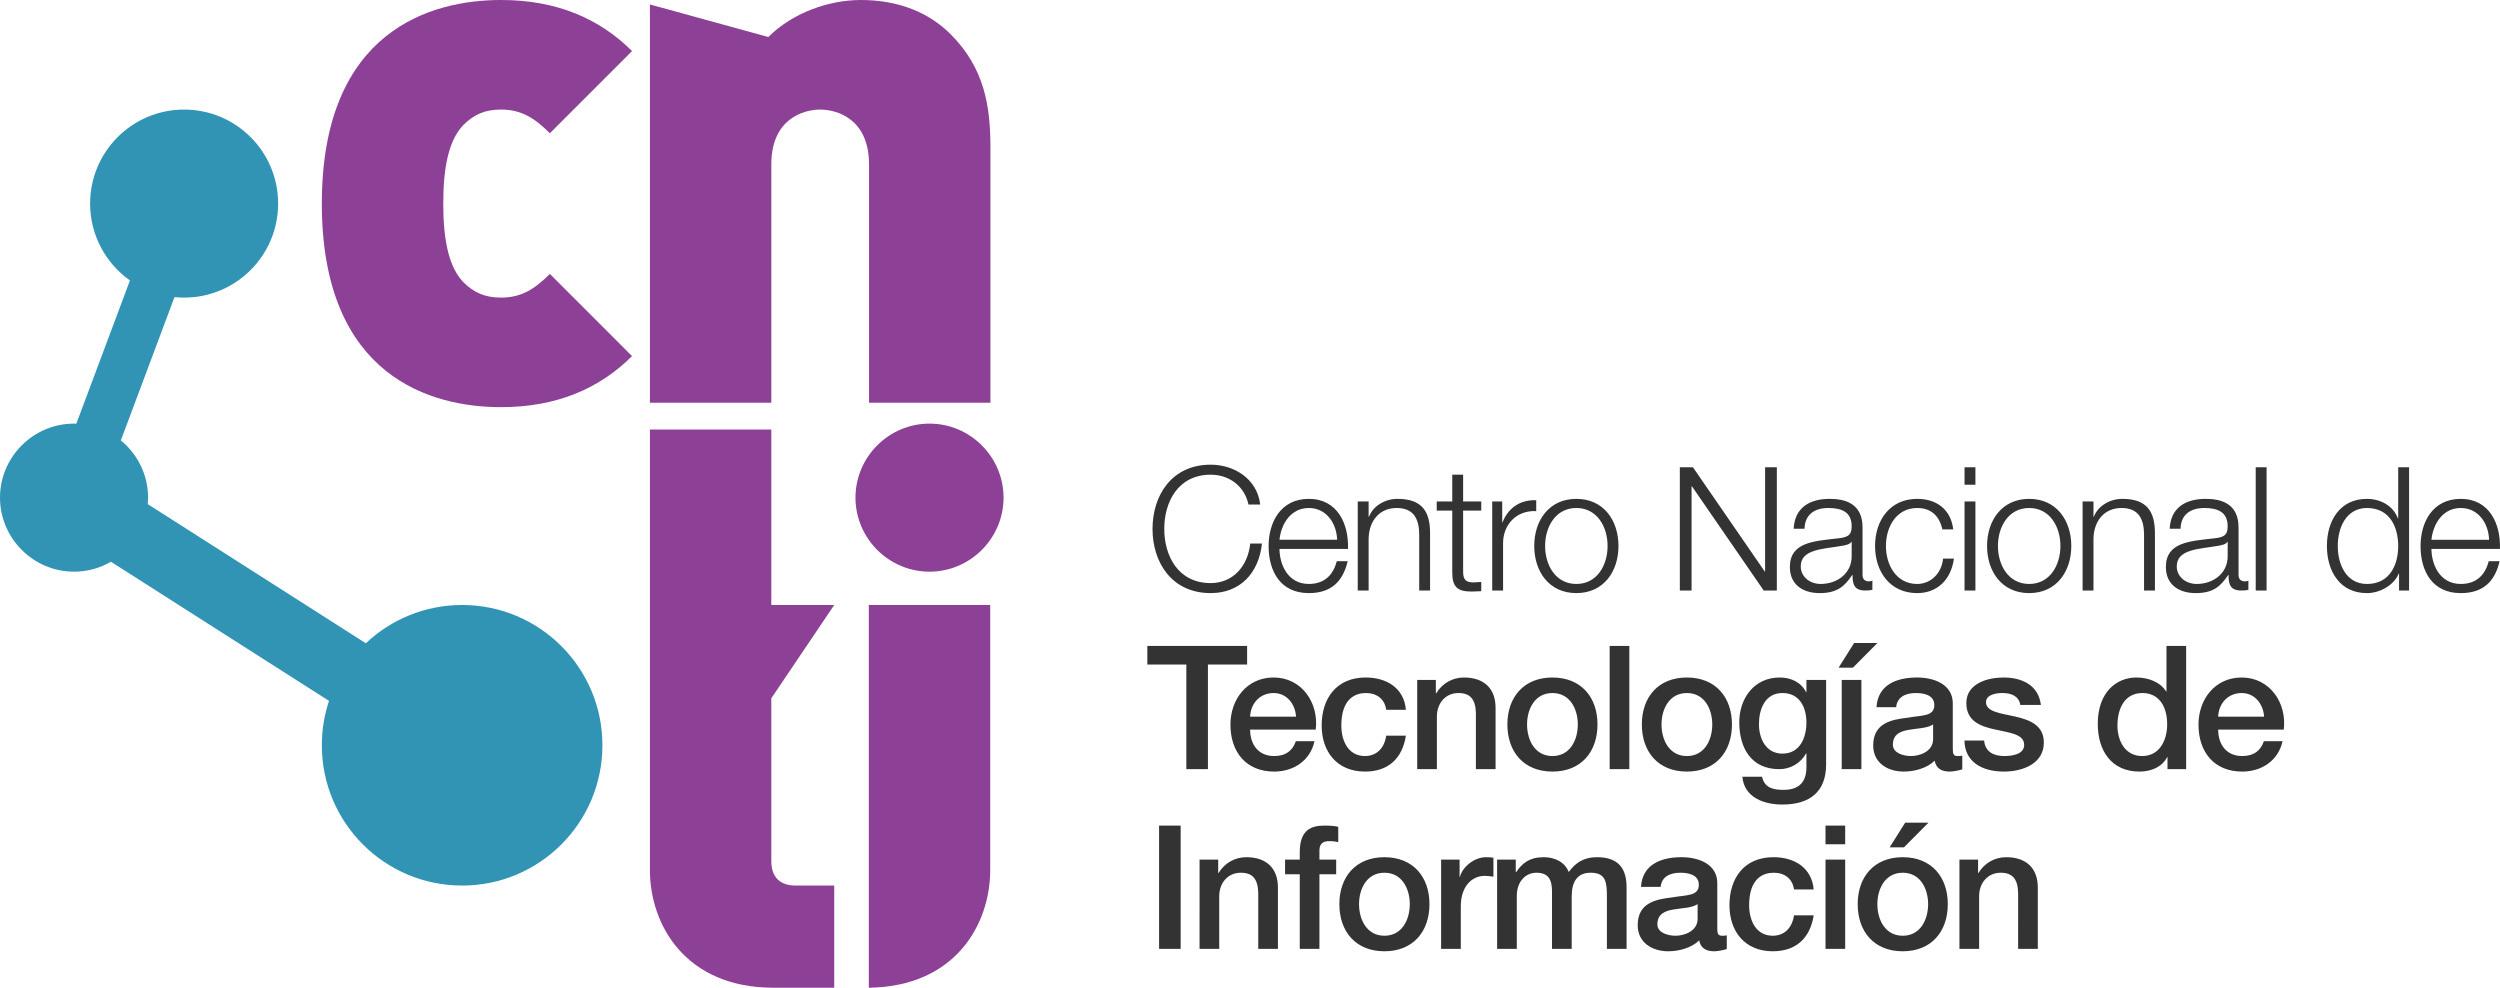 <?xml version="1.0" encoding="UTF-8" standalone="no"?>
<svg
   xmlns:dc="http://purl.org/dc/elements/1.1/"
   xmlns:cc="http://creativecommons.org/ns#"
   xmlns:rdf="http://www.w3.org/1999/02/22-rdf-syntax-ns#"
   xmlns:svg="http://www.w3.org/2000/svg"
   xmlns="http://www.w3.org/2000/svg"
   xmlns:sodipodi="http://sodipodi.sourceforge.net/DTD/sodipodi-0.dtd"
   xmlns:inkscape="http://www.inkscape.org/namespaces/inkscape"
   id="svg2"
   version="1.1"
   inkscape:version="1.0.2 (e86c870879, 2021-01-15)"
   width="1257.759"
   height="496.925"
   xml:space="preserve"
   sodipodi:docname="LogoCNTI_(Nuevo).svg"><defs
     id="defs6"><clipPath
       clipPathUnits="userSpaceOnUse"
       id="clipPath18"><path
         d="m 119.817,144.72 231.365,0 0,129.059 -231.365,0 0,-129.059 z"
         clip-rule="evenodd"
         id="path20"
         inkscape:connector-curvature="0" /></clipPath></defs><sodipodi:namedview
     pagecolor="#ffffff"
     bordercolor="#666666"
     borderopacity="1"
     objecttolerance="10"
     gridtolerance="10"
     guidetolerance="10"
     inkscape:pageopacity="0"
     inkscape:pageshadow="2"
     inkscape:window-width="1600"
     inkscape:window-height="866"
     id="namedview4"
     showgrid="false"
     inkscape:zoom="0.84758968"
     inkscape:cx="182.36568"
     inkscape:cy="259.06332"
     inkscape:window-x="0"
     inkscape:window-y="0"
     inkscape:window-maximized="1"
     inkscape:current-layer="g10"
     fit-margin-top="0"
     fit-margin-left="0"
     fit-margin-right="0"
     fit-margin-bottom="0"
     inkscape:document-rotation="0" /><g
     id="g10"
     inkscape:groupmode="layer"
     inkscape:label="propuestas logo cnti (3)"
     transform="matrix(1.25,0,0,-1.25,-1313.379,553.592)"><path
       id="path28"
       style="fill:#8c4196;fill-opacity:1;fill-rule:nonzero;stroke:none;stroke-width:6.088"
       d="m 1449.339,280.782 v 102.499 c 0,16.981 -2.383,32.179 -16.089,45.88 -8.64,8.647 -20.857,13.713 -36.058,13.713 -12.806,0 -27.407,-5.066 -37.244,-14.896 l -47.668,13.106 v -160.303 h 48.865 v 95.945 c 0,18.467 13.105,22.048 19.663,22.048 6.556,0 19.665,-3.581 19.665,-22.048 v -95.945 z"
       inkscape:connector-curvature="0" /><path
       id="path30"
       style="fill:#8c4196;fill-opacity:1;fill-rule:nonzero;stroke:none;stroke-width:6.088"
       d="M 1449.249,92.712 V 199.376 h -48.866 V 45.333 c 34.804,0.426 48.866,25.513 48.866,47.378"
       inkscape:connector-curvature="0" /><path
       id="path32"
       style="fill:#8c4196;fill-opacity:1;fill-rule:nonzero;stroke:none;stroke-width:6.088"
       d="m 1454.614,242.582 c 0,16.388 -13.406,29.794 -29.794,29.794 -16.39,0 -29.8,-13.406 -29.8,-29.794 0,-16.389 13.41,-29.796 29.8,-29.796 16.388,0 29.794,13.407 29.794,29.796"
       inkscape:connector-curvature="0" /><path
       id="path34"
       style="fill:#8c4196;fill-opacity:1;fill-rule:nonzero;stroke:none;stroke-width:6.088"
       d="m 1386.467,45.333 v 41.118 h -15.492 c -6.551,0 -9.83,3.575 -9.83,9.831 v 65.555 l 7.5,11.115 17.822,26.424 h -25.322 v 70.632 H 1312.28 c 0,-77.419 0,-100.335 0,-177.297 0,-22.053 14.295,-47.378 49.758,-47.378 z"
       inkscape:connector-curvature="0" /><path
       id="path36"
       style="fill:#3194b5;fill-opacity:1;fill-rule:nonzero;stroke:none;stroke-width:6.088"
       d="m 1183.122,160.778 -87.767,56.002 c -4.38,-2.54 -9.454,-3.995 -14.852,-3.995 -16.388,0 -29.8,13.407 -29.8,29.796 0,16.388 13.411,29.794 29.8,29.794 l 0.925,-0.018 21.58,57.644 c -9.701,6.85 -16.036,18.15 -16.036,30.933 0,20.894 16.94,37.837 37.833,37.837 20.899,0 37.843,-16.943 37.843,-37.837 0,-20.902 -16.943,-37.844 -37.843,-37.844 -1.308,0 -2.6,0.068 -3.873,0.197 l -21.593,-57.671 c 6.68,-5.473 10.958,-13.779 10.958,-23.036 0,-0.88 -0.043,-1.755 -0.117,-2.618 l 87.76,-55.996 c 10.112,9.549 23.753,15.408 38.761,15.408 31.185,0 56.466,-25.275 56.466,-56.461 0,-31.189 -25.28,-56.464 -56.466,-56.464 -31.185,0 -56.465,25.275 -56.465,56.464 0,6.243 1.017,12.25 2.887,17.863"
       inkscape:connector-curvature="0" /><path
       id="path38"
       style="fill:#8c4196;fill-opacity:1;fill-rule:nonzero;stroke:none;stroke-width:6.088"
       d="m 1305.086,299.549 -33.073,33.077 c -6.26,-6.259 -11.62,-9.532 -19.665,-9.532 -6.561,0 -11.025,2.081 -15.198,6.256 -5.66,5.96 -8.043,16.388 -8.043,31.58 0,15.198 2.383,25.63 8.043,31.588 4.172,4.172 8.636,6.259 15.198,6.259 8.045,0 13.404,-3.279 19.665,-9.532 l 33.073,33.071 c -13.114,13.108 -30.395,20.561 -52.737,20.561 -27.71,0 -72.113,-11.922 -72.113,-81.945 0,-70.018 44.403,-81.936 72.113,-81.936 22.343,0 39.623,7.451 52.737,20.557"
       inkscape:connector-curvature="0" /><path
       id="path40"
       style="fill:#333333;fill-opacity:1;fill-rule:nonzero;stroke:none;stroke-width:6.088"
       d="m 1557.926,239.8 c -1.249,10.422 -10.559,16.05 -19.939,16.05 -15.632,0 -23.413,-12.297 -23.413,-25.845 0,-13.55 7.781,-25.846 23.413,-25.846 11.603,0 19.314,7.78 20.634,19.939 h -4.725 c -0.902,-8.823 -6.738,-15.91 -15.91,-15.91 -13.13,0 -18.688,10.978 -18.688,21.817 0,10.837 5.558,21.815 18.688,21.815 7.225,0 13.548,-4.378 15.216,-12.02 z m 35.325,-17.855 c 0.349,10.074 -4.238,20.149 -15.77,20.149 -11.394,0 -16.188,-9.518 -16.188,-18.966 0,-10.214 4.794,-18.968 16.188,-18.968 9.032,0 13.757,4.725 15.632,12.854 h -4.378 c -1.389,-5.42 -4.863,-9.171 -11.255,-9.171 -8.407,0 -11.741,7.712 -11.812,14.103 z m -27.582,3.683 c 0.695,6.531 4.656,12.783 11.812,12.783 7.087,0 11.185,-6.183 11.394,-12.783 z m 31.504,-20.426 h 4.378 v 20.913 c 0.138,7.016 4.307,12.297 11.254,12.297 7.087,0 9.103,-4.654 9.103,-10.839 v -22.37 h 4.376 v 23.066 c 0,8.545 -3.056,13.825 -13.13,13.825 -5.072,0 -9.866,-2.918 -11.465,-7.225 h -0.138 v 6.183 h -4.378 z m 42.414,46.619 h -4.378 v -10.769 h -6.251 v -3.682 h 6.251 v -24.524 c -0.069,-6.114 1.947,-8.06 7.783,-8.06 1.32,0 2.57,0.14 3.889,0.14 v 3.751 c -1.249,-0.138 -2.5,-0.209 -3.751,-0.209 -3.127,0.209 -3.543,1.876 -3.543,4.725 v 24.178 h 7.294 v 3.682 h -7.294 z m 11.704,-46.619 h 4.376 v 19.106 c 0,7.434 5.42,13.27 13.341,12.854 v 4.376 c -6.463,0.278 -11.325,-3.127 -13.55,-8.894 h -0.138 v 8.407 h -4.029 z m 33.867,36.892 c -10.978,0 -16.952,-8.685 -16.952,-18.966 0,-10.282 5.974,-18.968 16.952,-18.968 10.976,0 16.953,8.685 16.953,18.968 0,10.281 -5.976,18.966 -16.953,18.966 z m 0,-3.682 c 8.408,0 12.574,-7.643 12.574,-15.284 0,-7.642 -4.167,-15.285 -12.574,-15.285 -8.407,0 -12.576,7.643 -12.576,15.285 0,7.641 4.169,15.284 12.576,15.284 z m 41.649,-33.209 h 4.723 v 41.963 h 0.139 l 28.902,-41.963 h 5.28 v 49.605 h -4.725 v -41.963 h -0.138 l -28.902,41.963 h -5.28 z m 69.159,13.894 c 0.069,-7.016 -5.836,-11.254 -12.506,-11.254 -4.098,0 -7.989,2.709 -7.989,7.087 0,7.016 9.241,6.947 16.674,8.267 1.18,0.209 3.127,0.555 3.682,1.597 h 0.138 z m -18.966,10.978 c 0.138,5.836 4.168,8.337 9.588,8.337 5.14,0 9.378,-1.459 9.378,-7.365 0,-3.958 -2.014,-4.445 -5.627,-4.863 -9.449,-1.111 -19.246,-1.458 -19.246,-11.532 0,-7.227 5.42,-10.491 12.021,-10.491 6.878,0 10.003,2.64 13.061,7.296 h 0.138 c 0,-3.754 0.695,-6.254 5.142,-6.254 1.18,0 1.875,0.069 2.849,0.278 v 3.682 c -0.349,-0.139 -0.904,-0.278 -1.391,-0.278 -1.736,0 -2.569,0.973 -2.569,2.64 v 19.037 c 0,9.587 -6.878,11.532 -13.201,11.532 -8.199,0 -14.104,-3.614 -14.521,-12.019 z m 59.851,-0.278 c -0.973,8.198 -6.878,12.297 -14.521,12.297 -10.978,0 -16.953,-8.685 -16.953,-18.966 0,-10.282 5.974,-18.968 16.953,-18.968 7.989,0 13.617,5.28 14.799,13.894 h -4.378 c -0.556,-5.974 -5.002,-10.212 -10.421,-10.212 -8.408,0 -12.576,7.643 -12.576,15.285 0,7.641 4.169,15.284 12.576,15.284 5.696,0 8.963,-3.265 10.143,-8.614 z m 4.547,-24.595 h 4.376 v 35.849 h -4.376 z m 0,42.59 h 4.376 v 7.016 h -4.376 z m 26.015,-5.698 c -10.978,0 -16.953,-8.685 -16.953,-18.966 0,-10.282 5.974,-18.968 16.953,-18.968 10.976,0 16.952,8.685 16.952,18.968 0,10.281 -5.976,18.966 -16.952,18.966 z m 0,-3.682 c 8.407,0 12.574,-7.643 12.574,-15.284 0,-7.642 -4.168,-15.285 -12.574,-15.285 -8.408,0 -12.576,7.643 -12.576,15.285 0,7.641 4.169,15.284 12.576,15.284 z m 21.499,-33.209 h 4.378 v 20.913 c 0.138,7.016 4.307,12.297 11.255,12.297 7.087,0 9.102,-4.654 9.102,-10.839 v -22.37 h 4.376 v 23.066 c 0,8.545 -3.056,13.825 -13.13,13.825 -5.072,0 -9.865,-2.918 -11.465,-7.225 h -0.138 v 6.183 h -4.378 z m 58.392,13.894 c 0.069,-7.016 -5.836,-11.254 -12.506,-11.254 -4.098,0 -7.989,2.709 -7.989,7.087 0,7.016 9.241,6.947 16.674,8.267 1.18,0.209 3.127,0.555 3.682,1.597 h 0.138 z m -18.966,10.978 c 0.138,5.836 4.167,8.337 9.587,8.337 5.14,0 9.378,-1.459 9.378,-7.365 0,-3.958 -2.014,-4.445 -5.627,-4.863 -9.449,-1.111 -19.245,-1.458 -19.245,-11.532 0,-7.227 5.42,-10.491 12.02,-10.491 6.878,0 10.003,2.64 13.061,7.296 h 0.138 c 0,-3.754 0.695,-6.254 5.142,-6.254 1.18,0 1.875,0.069 2.849,0.278 v 3.682 c -0.348,-0.139 -0.904,-0.278 -1.391,-0.278 -1.736,0 -2.569,0.973 -2.569,2.64 v 19.037 c 0,9.587 -6.878,11.532 -13.201,11.532 -8.199,0 -14.104,-3.614 -14.521,-12.019 z m 30.253,-24.872 h 4.376 v 49.605 h -4.376 z m 33.031,17.925 c 0,7.434 3.405,15.284 11.743,15.284 9.31,0 12.574,-7.85 12.574,-15.284 0,-7.433 -3.265,-15.285 -12.574,-15.285 -8.338,0 -11.743,7.852 -11.743,15.285 z m 28.695,31.68 h -4.378 v -20.564 h -0.138 c -1.876,5.14 -7.087,7.85 -12.436,7.85 -10.908,0 -16.119,-8.823 -16.119,-18.966 0,-10.145 5.211,-18.968 16.119,-18.968 5.21,0 10.908,3.196 12.783,7.851 h 0.138 v -6.809 h 4.031 z m 36.574,-32.862 c 0.349,10.074 -4.238,20.149 -15.77,20.149 -11.394,0 -16.188,-9.518 -16.188,-18.966 0,-10.214 4.794,-18.968 16.188,-18.968 9.032,0 13.757,4.725 15.632,12.854 h -4.378 c -1.389,-5.42 -4.863,-9.171 -11.255,-9.171 -8.407,0 -11.741,7.712 -11.812,14.103 z m -27.582,3.683 c 0.695,6.531 4.656,12.783 11.812,12.783 7.087,0 11.185,-6.183 11.394,-12.783 z m -516.821,-50.22 h 15.701 v -42.103 h 8.685 v 42.103 h 15.772 v 7.503 h -40.158 z m 67.771,-26.193 c 1.32,10.769 -5.629,20.981 -16.953,20.981 -10.7,0 -17.369,-8.754 -17.369,-18.966 0,-11.048 6.322,-18.899 17.576,-18.899 7.852,0 14.521,4.378 16.259,12.227 h -7.504 c -1.389,-3.959 -4.168,-5.974 -8.755,-5.974 -6.598,0 -9.656,5.003 -9.656,10.63 z m -26.402,5.211 c 0.209,5.35 3.96,9.518 9.449,9.518 5.35,0 8.754,-4.516 9.032,-9.518 z m 62.7,2.778 c -0.765,8.823 -7.852,12.992 -16.188,12.992 -11.812,0 -17.717,-8.476 -17.717,-19.315 0,-10.561 6.183,-18.55 17.438,-18.55 9.241,0 15.008,5.142 16.466,14.452 h -7.92 c -0.764,-5.142 -3.961,-8.199 -8.546,-8.199 -6.878,0 -9.518,6.323 -9.518,12.297 0,10.908 5.767,13.063 9.865,13.063 4.378,0 7.574,-2.362 8.199,-6.74 z m 4.549,-23.9 h 7.92 v 21.191 c 0,5.28 3.403,9.449 8.683,9.449 4.656,0 6.878,-2.433 7.018,-8.06 v -22.58 h 7.92 v 24.664 c 0,8.059 -4.933,12.227 -12.714,12.227 -4.725,0 -8.825,-2.431 -11.186,-6.391 l -0.139,0.139 v 5.279 h -7.503 z m 54.431,5.28 c -7.087,0 -10.214,6.461 -10.214,12.714 0,6.183 3.127,12.645 10.214,12.645 7.087,0 10.212,-6.462 10.212,-12.645 0,-6.254 -3.125,-12.714 -10.212,-12.714 z m 0,-6.253 c 11.532,0 18.132,7.92 18.132,18.968 0,10.976 -6.6,18.897 -18.132,18.897 -11.534,0 -18.134,-7.92 -18.134,-18.897 0,-11.047 6.6,-18.968 18.134,-18.968 z m 23.028,0.973 h 7.919 v 49.606 h -7.919 z m 31.087,5.28 c -7.087,0 -10.214,6.461 -10.214,12.714 0,6.183 3.127,12.645 10.214,12.645 7.087,0 10.213,-6.462 10.213,-12.645 0,-6.254 -3.125,-12.714 -10.213,-12.714 z m 0,-6.253 c 11.532,0 18.133,7.92 18.133,18.968 0,10.976 -6.601,18.897 -18.133,18.897 -11.533,0 -18.134,-7.92 -18.134,-18.897 0,-11.047 6.601,-18.968 18.134,-18.968 z m 38.452,7.227 c -6.601,0 -9.45,5.974 -9.45,11.879 0,5.976 2.431,12.507 9.45,12.507 6.878,0 9.657,-5.698 9.657,-11.88 0,-6.114 -2.64,-12.506 -9.657,-12.506 z m 17.577,29.665 h -7.92 v -4.932 h -0.138 c -2.016,4.029 -6.114,5.905 -10.631,5.905 -10.212,0 -16.257,-8.336 -16.257,-17.994 0,-10.283 4.725,-18.898 16.119,-18.898 4.447,0 8.545,2.363 10.77,6.323 h 0.138 v -5.489 c 0,-5.906 -2.849,-9.17 -9.241,-9.17 -4.029,0 -7.643,0.763 -8.614,5.279 h -7.92 c 0.696,-8.405 8.823,-11.185 16.049,-11.185 11.325,0 17.648,5.35 17.648,16.119 z m 5.033,4.933 h 5.767 l 9.865,9.936 h -9.38 z m 9.17,-40.852 v 35.919 h -7.919 v -35.919 z m 28.864,12.09 c 0,-5.003 -5.418,-6.81 -8.892,-6.81 -2.78,0 -7.296,1.043 -7.296,4.585 0,4.169 3.058,5.42 6.463,5.976 3.474,0.625 7.294,0.556 9.725,2.154 z m 7.92,14.381 c 0,7.572 -7.365,10.421 -14.381,10.421 -7.92,0 -15.772,-2.709 -16.328,-11.95 h 7.92 c 0.349,3.891 3.474,5.698 7.92,5.698 3.196,0 7.434,-0.764 7.434,-4.865 0,-4.654 -5.072,-4.029 -10.768,-5.072 -6.671,-0.764 -13.827,-2.223 -13.827,-11.185 0,-7.018 5.836,-10.491 12.298,-10.491 4.238,0 9.31,1.32 12.437,4.378 0.625,-3.265 2.918,-4.378 6.114,-4.378 1.32,0 3.821,0.486 5.002,0.904 v 5.487 c -0.835,-0.138 -1.46,-0.138 -1.946,-0.138 -1.458,0 -1.876,0.765 -1.876,2.71 z m 4.687,-14.939 c 0.139,-8.474 6.878,-12.505 15.91,-12.505 7.434,0 16.05,3.127 16.05,11.672 0,7.087 -5.836,9.171 -11.603,10.492 -5.836,1.32 -11.672,1.876 -11.672,5.767 0,3.125 4.238,3.682 6.532,3.682 3.474,0 6.6,-1.042 7.294,-4.795 h 8.267 c -0.972,7.991 -7.64,11.047 -15.006,11.047 -6.531,0 -15.008,-2.431 -15.008,-10.282 0,-7.294 5.698,-9.379 11.534,-10.63 5.767,-1.32 11.532,-1.807 11.741,-5.974 0.209,-4.1 -5.003,-4.725 -7.989,-4.725 -4.238,0 -7.712,1.667 -8.129,6.252 z m 61.588,6.045 c 0,6.463 2.64,13.063 10.074,13.063 6.114,0 9.934,-4.725 9.934,-12.645 0,-6.254 -2.987,-12.714 -10.072,-12.714 -6.878,0 -9.936,6.114 -9.936,12.297 z m 27.651,32.029 h -7.92 v -18.342 h -0.138 c -2.432,3.961 -7.434,5.627 -11.95,5.627 -7.852,0 -15.563,-5.696 -15.563,-18.688 0,-10.769 5.489,-19.176 16.814,-19.176 4.516,0 9.031,1.737 11.115,5.836 h 0.139 v -4.863 h 7.503 z m 39.287,-33.696 c 1.32,10.769 -5.629,20.981 -16.953,20.981 -10.701,0 -17.369,-8.754 -17.369,-18.966 0,-11.048 6.322,-18.899 17.576,-18.899 7.852,0 14.521,4.378 16.259,12.227 h -7.505 c -1.389,-3.959 -4.167,-5.974 -8.754,-5.974 -6.598,0 -9.656,5.003 -9.656,10.63 z m -26.402,5.211 c 0.209,5.35 3.96,9.518 9.449,9.518 5.35,0 8.754,-4.516 9.032,-9.518 z M 1517.214,60.976 h 8.685 v 49.606 h -8.685 z m 16.29,0 h 7.92 v 21.191 c 0,5.28 3.403,9.449 8.683,9.449 4.656,0 6.878,-2.433 7.018,-8.06 V 60.976 h 7.92 v 24.664 c 0,8.059 -4.933,12.227 -12.714,12.227 -4.724,0 -8.825,-2.431 -11.185,-6.391 l -0.14,0.139 v 5.278 h -7.503 z m 34.421,30.013 h 5.907 V 60.976 h 7.919 v 30.013 h 6.74 v 5.905 h -6.74 v 3.682 c 0,2.989 1.738,3.752 3.891,3.752 1.598,0 2.64,-0.138 3.682,-0.416 v 6.183 c -1.251,0.349 -3.056,0.487 -5.558,0.487 -5.14,0 -9.934,-1.529 -9.934,-10.699 v -2.989 h -5.907 z m 39.982,-24.733 c -7.087,0 -10.214,6.461 -10.214,12.714 0,6.182 3.127,12.645 10.214,12.645 7.087,0 10.212,-6.463 10.212,-12.645 0,-6.254 -3.125,-12.714 -10.212,-12.714 z m 0,-6.254 c 11.532,0 18.132,7.92 18.132,18.968 0,10.976 -6.6,18.897 -18.132,18.897 -11.534,0 -18.135,-7.92 -18.135,-18.897 0,-11.048 6.601,-18.968 18.135,-18.968 z m 22.819,0.973 h 7.92 v 17.091 c 0,7.92 4.307,12.298 9.726,12.298 1.112,0 2.293,-0.209 3.405,-0.347 v 7.641 c -0.695,0.071 -1.18,0.209 -2.987,0.209 -4.863,0 -9.587,-4.098 -10.491,-7.92 h -0.138 v 6.947 h -7.434 z m 22.542,0 h 7.92 v 21.328 c 0,5.976 3.752,9.311 7.85,9.311 4.794,0 6.322,-2.64 6.322,-7.574 v -23.066 h 7.92 v 21.051 c 0,6.045 2.293,9.589 7.643,9.589 6.183,0 6.529,-3.96 6.529,-9.658 V 60.976 h 7.92 v 24.804 c 0,8.754 -4.447,12.088 -12.019,12.088 -5.212,0 -8.616,-2.293 -11.257,-5.974 -1.598,4.098 -5.696,5.974 -10.074,5.974 -5.697,0 -8.683,-2.431 -11.046,-5.974 h -0.209 v 5 h -7.503 z m 80.693,12.09 c 0,-5.003 -5.418,-6.81 -8.892,-6.81 -2.78,0 -7.296,1.042 -7.296,4.585 0,4.169 3.058,5.42 6.463,5.976 3.474,0.625 7.294,0.556 9.725,2.154 z m 7.92,14.381 c 0,7.572 -7.365,10.421 -14.381,10.421 -7.92,0 -15.772,-2.709 -16.328,-11.95 h 7.92 c 0.349,3.891 3.474,5.698 7.92,5.698 3.196,0 7.434,-0.765 7.434,-4.865 0,-4.654 -5.072,-4.029 -10.768,-5.072 -6.671,-0.764 -13.827,-2.223 -13.827,-11.185 0,-7.018 5.836,-10.492 12.298,-10.492 4.238,0 9.31,1.32 12.437,4.378 0.625,-3.265 2.918,-4.378 6.114,-4.378 1.32,0 3.821,0.487 5.003,0.905 v 5.487 c -0.835,-0.138 -1.46,-0.138 -1.947,-0.138 -1.458,0 -1.876,0.765 -1.876,2.71 z m 38.8,-2.571 c -0.764,8.823 -7.852,12.992 -16.188,12.992 -11.812,0 -17.717,-8.476 -17.717,-19.315 0,-10.561 6.183,-18.551 17.439,-18.551 9.24,0 15.008,5.143 16.465,14.452 h -7.92 c -0.765,-5.143 -3.961,-8.199 -8.545,-8.199 -6.878,0 -9.518,6.323 -9.518,12.297 0,10.908 5.767,13.063 9.865,13.063 4.378,0 7.574,-2.362 8.199,-6.74 z m 4.758,-23.9 h 7.919 v 35.918 h -7.919 z m 0,42.103 h 7.919 v 7.503 h -7.919 z m 25.806,-1.251 h 5.767 l 9.866,9.935 h -9.38 z m 5.28,-35.572 c -7.087,0 -10.214,6.461 -10.214,12.714 0,6.182 3.127,12.645 10.214,12.645 7.087,0 10.212,-6.463 10.212,-12.645 0,-6.254 -3.125,-12.714 -10.212,-12.714 z m 0,-6.254 c 11.532,0 18.133,7.92 18.133,18.968 0,10.976 -6.601,18.897 -18.133,18.897 -11.534,0 -18.134,-7.92 -18.134,-18.897 0,-11.048 6.6,-18.968 18.134,-18.968 z m 22.819,0.973 h 7.92 v 21.191 c 0,5.28 3.403,9.449 8.683,9.449 4.656,0 6.878,-2.433 7.018,-8.06 V 60.976 h 7.92 v 24.664 c 0,8.059 -4.933,12.227 -12.714,12.227 -4.724,0 -8.825,-2.431 -11.185,-6.391 l -0.14,0.139 v 5.278 h -7.503 z"
       inkscape:connector-curvature="0" /></g></svg>
